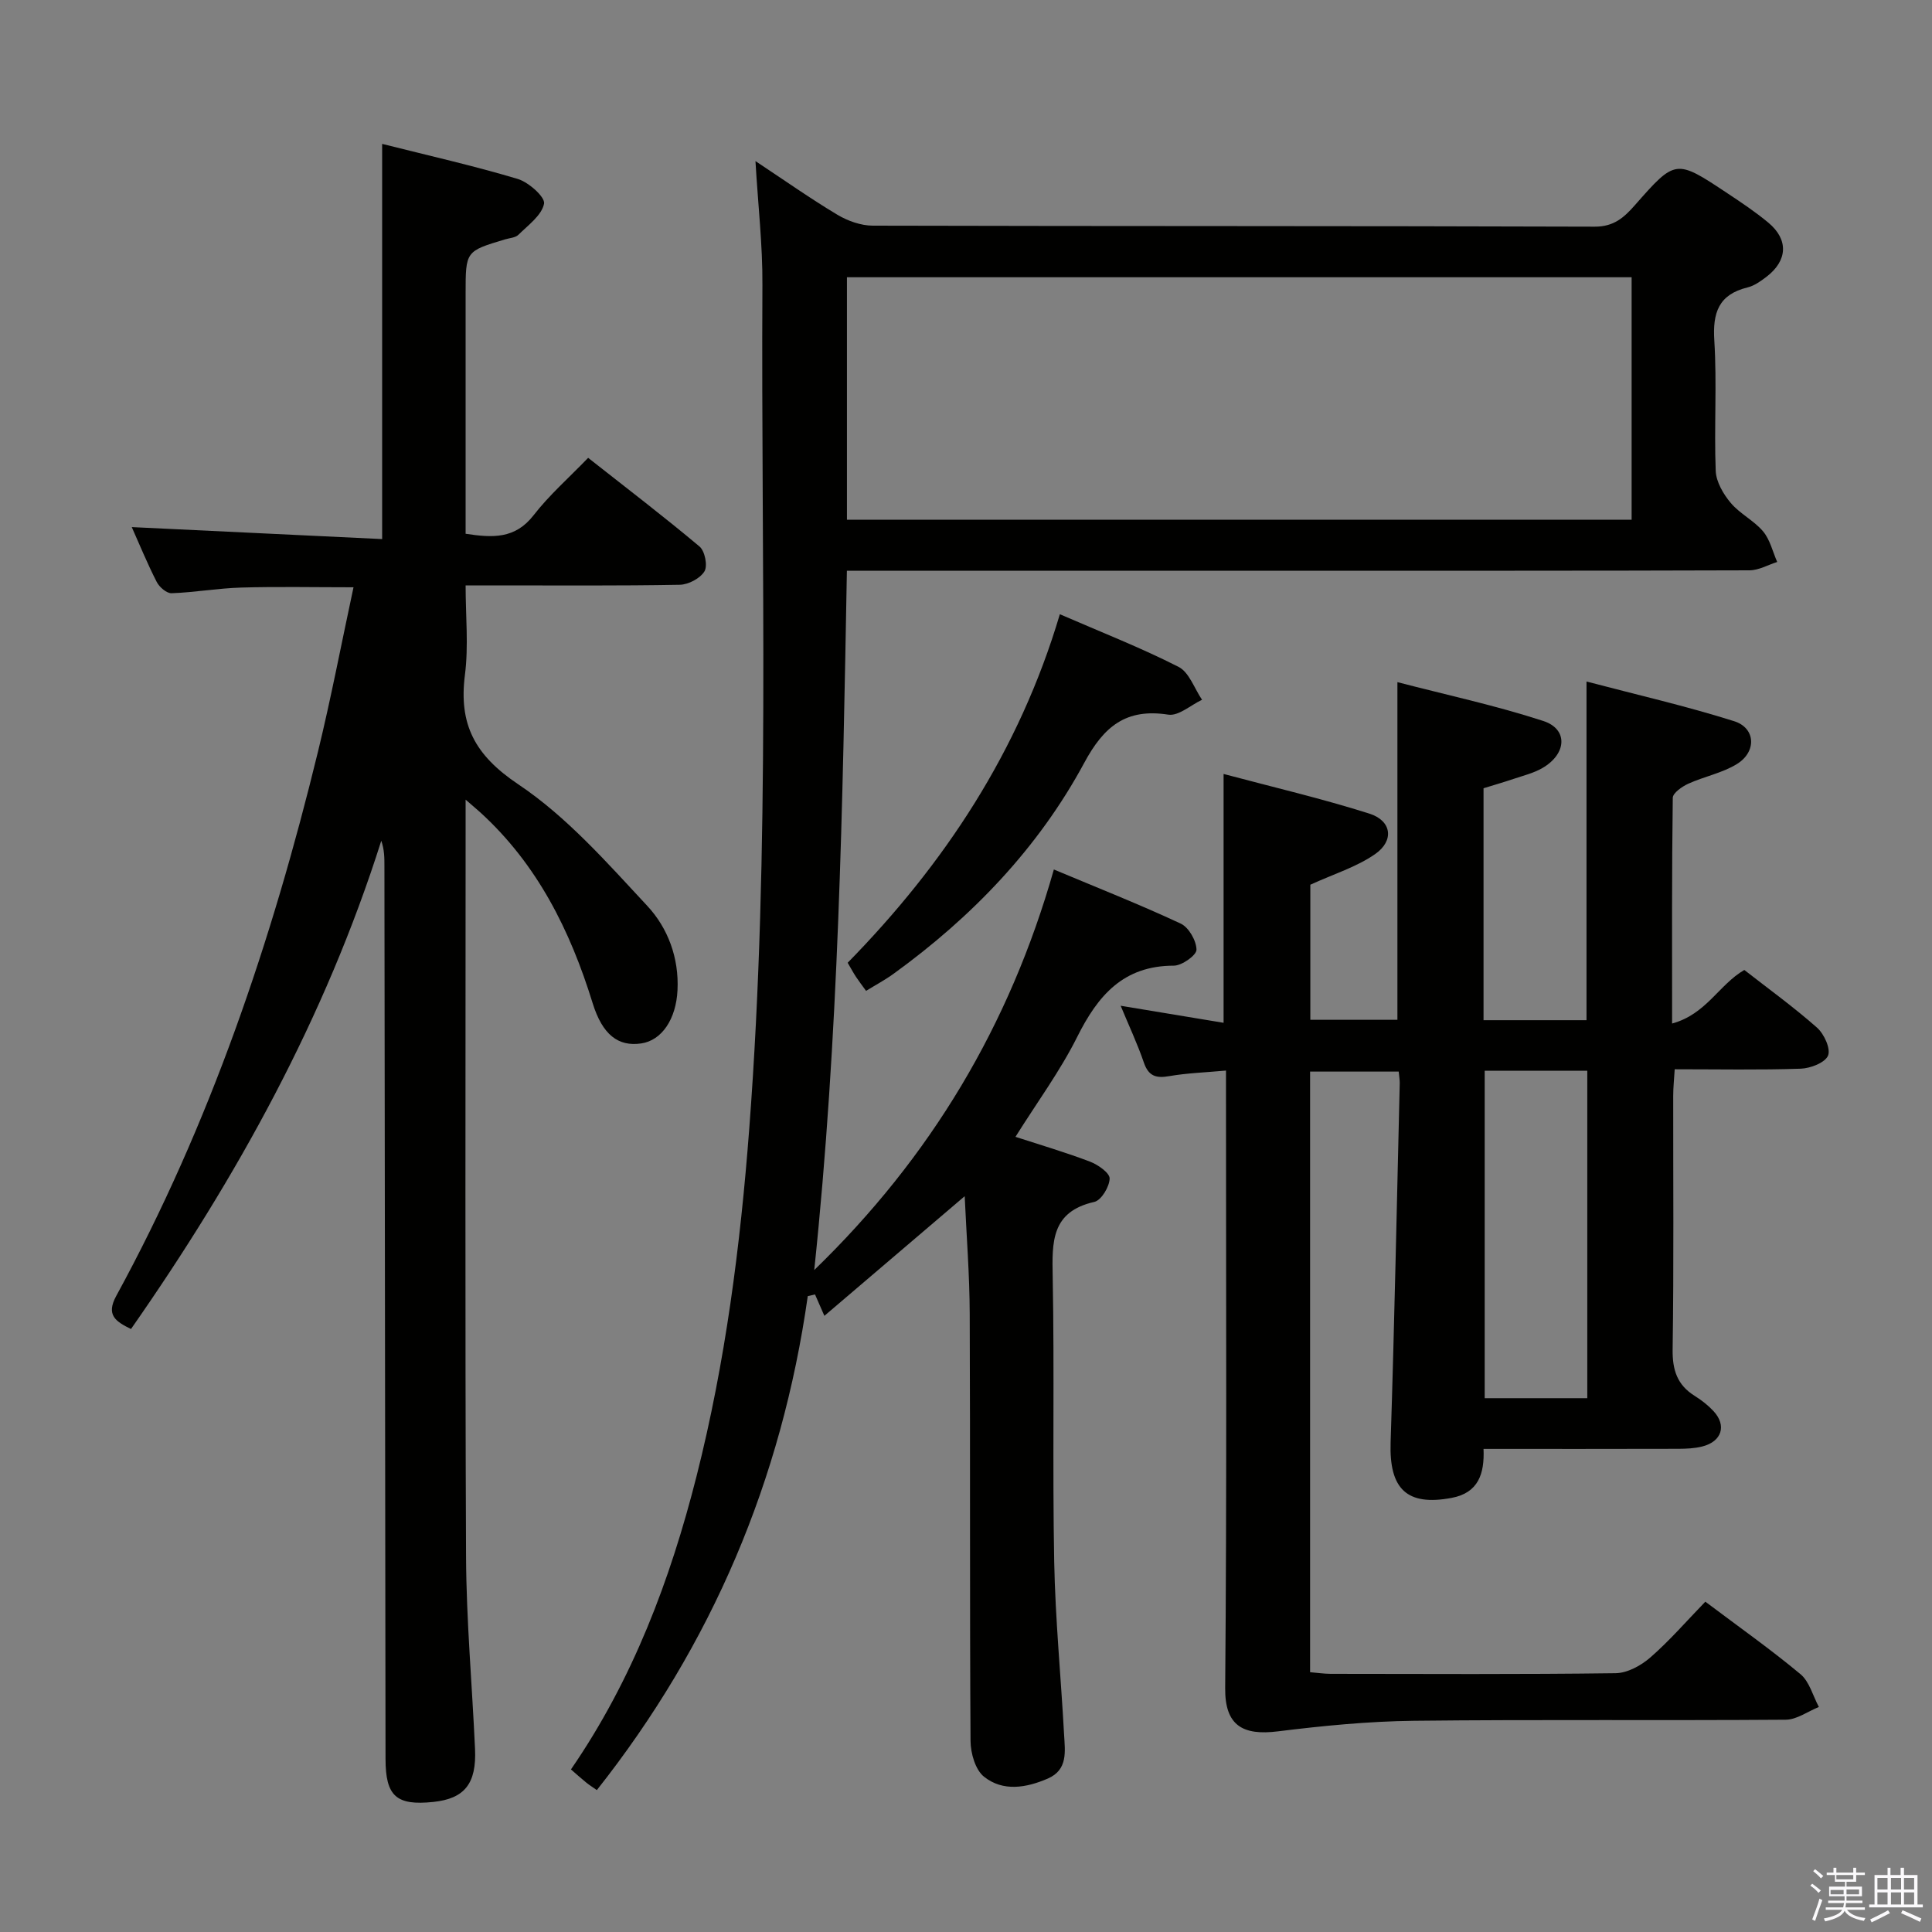 <svg enable-background="new 0 0 400 400" viewBox="0 0 400 400" xmlns="http://www.w3.org/2000/svg"><rect x="0" y="0" width="400" height="400" fill="#808080" stroke="none"/><path d="m374.8 390.4.4-.4c.7.5 1.3 1 1.8 1.4l-.5.5c-.5-.6-1.1-1.1-1.7-1.5zm1 7.3-.6-.3c.5-1.4 1.1-2.8 1.5-4.3.2.1.4.2.6.3-.5 1.3-1 2.8-1.5 4.3zm-.4-10.3.4-.4c.4.3 1 .8 1.7 1.4l-.5.5c-.4-.5-1-1-1.6-1.5zm2.5.3h1.7v-1h.6v1h3.5v-1h.6v1h1.8v.5h-1.8v1.4h-2v1h3.2v2h-3.2v.9h3.3v.5h-3.4c0 .3-.1.6-.1.9h4v.5h-3.7c.7.9 1.9 1.5 3.8 1.7-.1.2-.2.4-.3.6-2.1-.4-3.5-1.1-4-2.1-.4 1-1.8 1.7-4 2.2-.1-.2-.2-.4-.3-.6 2.1-.4 3.4-1 3.8-1.8h-3.4v-.5h3.6c.1-.3.1-.6.2-.9h-3.3v-.5h3.4c0-.3 0-.6 0-.9h-3.2v-2h3.3v-1h-2.1v-1.4h-1.7v-.5zm1.1 3.5v1h2.7c0-.3 0-.4 0-.4 0-.2 0-.2 0-.2 0-.1 0-.2 0-.3h-2.7zm1.2-3v.9h3.5v-.9zm4.7 3h-2.6v.6.4h2.6z" fill="#fbfafc"/><path d="m393.6 386.7h.6v1.5h2.8v6.1h1.1v.6h-11.1v-.6h1.1v-6.1h2.7v-1.5h.6v1.5h2.1v-1.5zm-2.7 8.8.4.6c-1.2.6-2.5 1.3-3.8 1.9-.1-.2-.2-.4-.3-.6 1.2-.6 2.5-1.2 3.7-1.9zm-2.2-6.7v2.4h2.1v-2.4zm0 3v2.5h2.1v-2.5zm2.8-3v2.4h2.1v-2.4zm0 3v2.5h2.1v-2.5zm6 6.1c-1.4-.7-2.7-1.3-3.9-1.8l.3-.6c1.5.6 2.7 1.2 3.9 1.7zm-1.2-9.1h-2.1v2.4h2.1zm-2.1 3v2.5h2.1v-2.5z" fill="#fbfafc"/><g fill="#010100"><path d="m175.34 118.17c-.88 48.54-1.67 96.37-6.76 144.78 24.15-23.39 40.45-50.66 49.61-82.93 9.04 3.79 17.78 7.24 26.28 11.21 1.66.78 3.23 3.54 3.25 5.4.01 1.14-3.02 3.3-4.69 3.3-10.45 0-15.72 6.17-20 14.74-3.54 7.08-8.31 13.55-12.79 20.7 5.2 1.69 10.38 3.21 15.42 5.13 1.66.63 4.1 2.34 4.08 3.5-.04 1.7-1.73 4.51-3.17 4.84-8.95 2.02-8.76 8.31-8.62 15.49.37 19.66-.06 39.33.31 58.98.23 11.96 1.4 23.9 2.05 35.86.19 3.44.82 7.24-3.37 9.06-4.46 1.93-9.28 2.76-13.22-.39-1.79-1.43-2.76-4.85-2.78-7.38-.19-29.49-.04-58.99-.17-88.48-.03-8.06-.67-16.12-1.04-24.32-9.57 8.16-18.85 16.07-29.05 24.77-.87-1.98-1.4-3.21-1.94-4.43-.5.12-1 .23-1.5.35-5.4 38.03-19.82 72.11-43.67 102.27-.89-.63-1.59-1.06-2.22-1.58-1.02-.83-2-1.71-3.14-2.7 12.8-18.6 20.57-39.25 26.02-60.78 5.96-23.56 9.04-47.55 10.89-71.82 4.44-58.22 2.41-116.5 2.73-174.76.05-8.27-.91-16.55-1.44-25.63 5.96 3.95 11.33 7.74 16.96 11.11 2.14 1.28 4.86 2.25 7.32 2.26 49.82.13 99.64.04 149.47.21 3.95.01 6.05-1.87 8.29-4.41 8.45-9.61 8.49-9.62 19.17-2.52 2.91 1.93 5.84 3.88 8.51 6.11 4.21 3.51 3.98 7.86-.43 11.22-1.18.9-2.5 1.84-3.9 2.18-5.97 1.47-7.24 5.21-6.87 11 .56 8.96-.06 17.99.29 26.98.09 2.27 1.57 4.8 3.1 6.62 1.89 2.26 4.82 3.66 6.71 5.91 1.44 1.72 1.98 4.19 2.92 6.33-1.91.6-3.83 1.73-5.75 1.73-33.33.11-66.65.08-99.98.08-26.99 0-53.99 0-80.98 0-1.81.01-3.61.01-5.9.01zm162.47-60.77c-54.48 0-108.49 0-162.46 0v50.2h162.46c0-16.86 0-33.33 0-50.2z"/><path d="m353.07 331.61c7.03 5.29 13.57 9.9 19.7 15.01 1.86 1.55 2.57 4.49 3.81 6.79-2.29.92-4.58 2.63-6.88 2.64-25.66.19-51.32-.07-76.98.22-9.39.11-18.81 1.03-28.15 2.19-7.18.89-10.98-1.12-10.91-8.94.35-40.65.17-81.31.17-121.97 0-1.8 0-3.59 0-5.9-4.25.39-8.04.51-11.74 1.15-2.74.48-4.3.02-5.27-2.82-1.33-3.88-3.09-7.62-4.8-11.75 7.19 1.19 14.01 2.32 21.31 3.53 0-17.18 0-33.84 0-51.52 10.2 2.72 20.31 5.08 30.18 8.21 4.62 1.46 5.2 5.58 1.21 8.37-3.84 2.68-8.56 4.12-13.43 6.35v27.97h18.03c0-23.11 0-45.99 0-69.91 10.18 2.65 20.36 4.83 30.2 8.04 5.17 1.68 4.88 6.8-.16 9.73-1.83 1.07-4 1.59-6.04 2.28-2.02.68-4.07 1.27-6.17 1.92v48.02h21.32c0-23.18 0-46.08 0-70.12 10.32 2.72 20.58 5.06 30.58 8.22 4.46 1.41 4.67 6.34.55 8.87-3.04 1.87-6.76 2.57-10.06 4.07-1.29.59-3.19 1.91-3.21 2.92-.21 15.28-.14 30.56-.14 46.73 7.09-1.93 9.69-8.04 14.95-11.09 4.98 3.89 10.23 7.68 15.05 11.94 1.46 1.29 2.87 4.35 2.29 5.78-.6 1.47-3.64 2.65-5.65 2.72-8.48.29-16.97.12-26.1.12-.12 2.01-.31 3.75-.31 5.5-.02 17.5.14 34.99-.12 52.49-.06 4.28.95 7.38 4.58 9.64 1.4.87 2.75 1.93 3.87 3.13 2.79 2.99 1.74 6.32-2.32 7.34-1.58.4-3.27.47-4.92.48-13.31.04-26.62.02-40.36.02.22 5.12-1.05 9.1-6.6 10.14-9.29 1.75-12.95-1.85-12.64-11.46.8-24.78 1.29-49.56 1.89-74.35.02-.66-.11-1.32-.21-2.45-6.05 0-12.07 0-18.35 0v124.35c1.41.12 2.83.33 4.26.34 19.66.02 39.32.13 58.98-.13 2.44-.03 5.26-1.57 7.18-3.24 3.99-3.47 7.49-7.52 11.41-11.57zm-45.68-109.93v67.8h21.24c0-22.74 0-45.14 0-67.8-7.24 0-14.16 0-21.24 0z"/><path d="m79.12 29.79c9.52 2.4 18.9 4.51 28.08 7.26 2.26.68 5.71 3.77 5.44 5.12-.48 2.42-3.29 4.44-5.31 6.44-.63.62-1.85.67-2.8.96-8.13 2.44-8.13 2.44-8.13 11.2v49.74c5.57.85 10.24 1.11 14.08-3.84 3.23-4.17 7.27-7.71 11.29-11.88 8.05 6.34 15.7 12.18 23.06 18.36 1.11.93 1.72 3.99 1.02 5.14-.88 1.46-3.31 2.74-5.1 2.78-12.66.23-25.32.13-37.99.13-1.82 0-3.64 0-6.36 0 0 6.35.63 12.51-.14 18.51-1.31 10.27 2.03 16.64 11.05 22.68 10.04 6.72 18.37 16.21 26.71 25.17 4.26 4.58 6.58 10.76 6.25 17.45-.29 6.01-3.26 10.39-7.5 11.02-4.77.71-8.04-1.79-10.07-8.34-4.64-15.03-11.45-28.73-23.27-39.5-.71-.64-1.44-1.25-3.03-2.63v6.22c0 50.15-.13 100.31.09 150.46.06 13.29 1.26 26.57 1.86 39.86.33 7.2-2.18 10.29-8.62 10.97-7.68.81-9.9-1.19-9.91-8.89-.08-61.65-.16-123.3-.23-184.95 0-1.64 0-3.28-.65-5.16-11.61 36.65-29.91 69.73-51.82 101.09-3.19-1.57-5.21-2.89-3.06-6.84 19.4-35.53 32.23-73.53 41.78-112.72 2.7-11.09 4.84-22.32 7.35-34.01-8.18 0-15.74-.16-23.29.06-4.8.14-9.57 1-14.37 1.17-1.03.04-2.55-1.27-3.09-2.35-1.96-3.83-3.59-7.83-5.16-11.34 17.07.82 34.2 1.64 51.84 2.48 0-27.61 0-54.3 0-81.82z"/><path d="m219.43 127.17c8.55 3.71 16.76 6.92 24.58 10.9 2.2 1.12 3.27 4.48 4.86 6.81-2.34 1.1-4.87 3.41-6.99 3.08-8.76-1.36-13.33 2.43-17.39 9.96-9.53 17.68-23.25 31.93-39.5 43.7-1.74 1.26-3.64 2.27-5.68 3.53-.75-1.04-1.44-1.93-2.07-2.88-.54-.82-1.01-1.69-1.74-2.94 20.04-20.46 35.5-43.79 43.93-72.16z"/></g></svg>